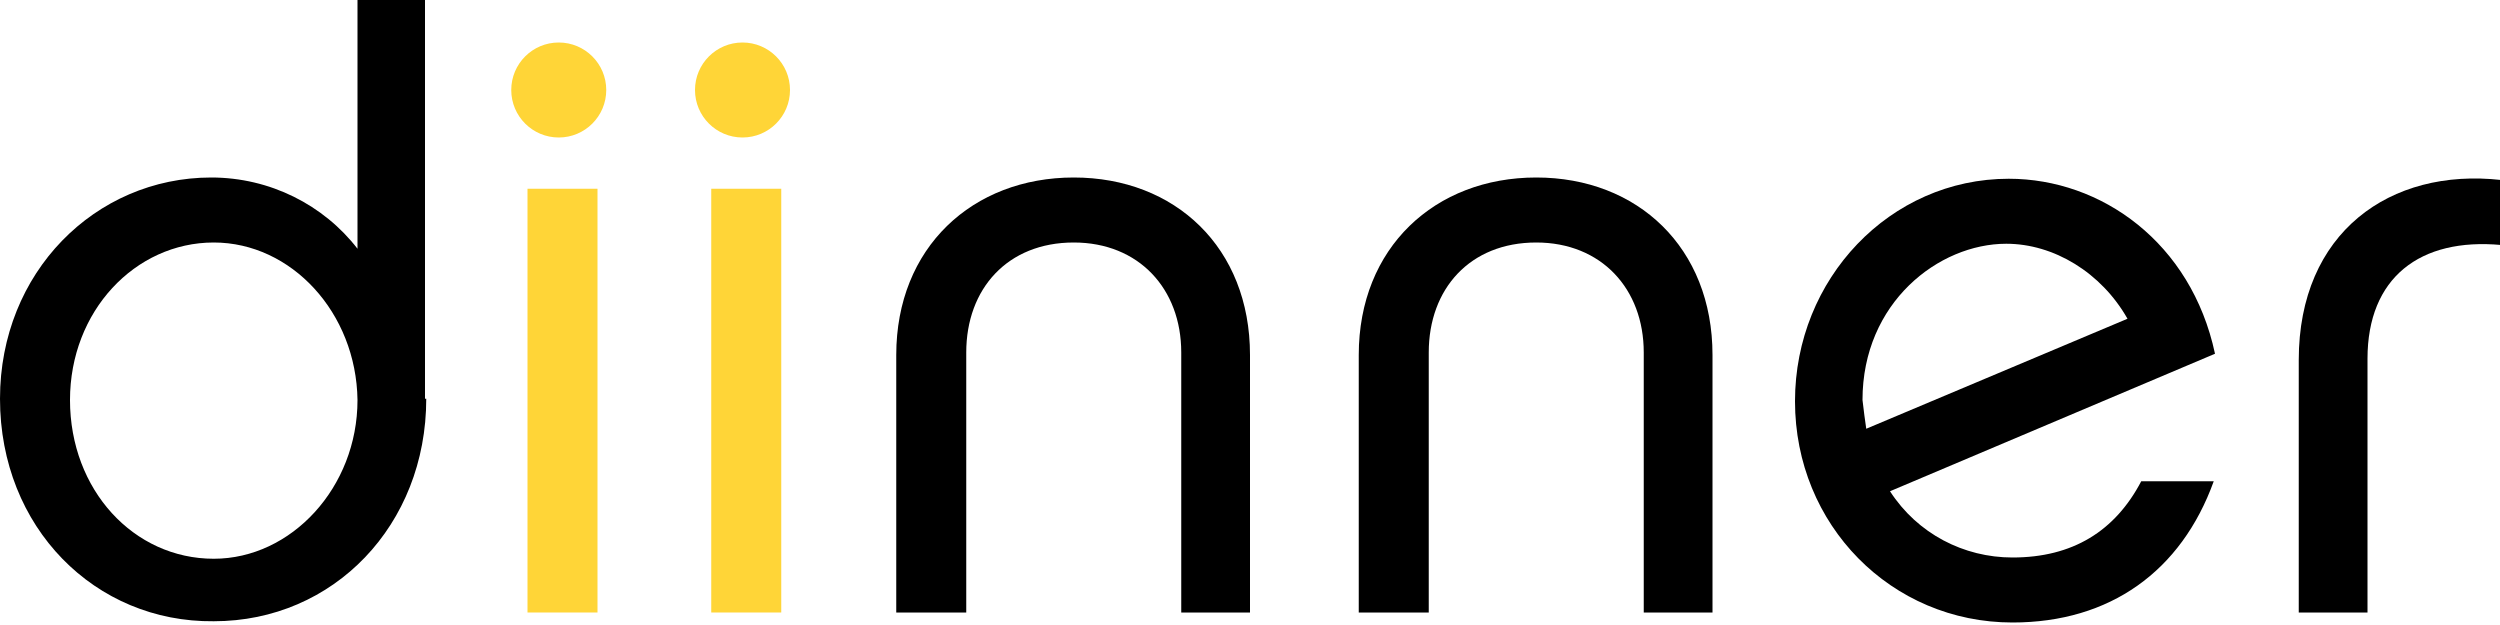 <?xml version="1.0" encoding="utf-8"?>
<!-- Generator: Adobe Illustrator 18.0.0, SVG Export Plug-In . SVG Version: 6.00 Build 0)  -->
<!DOCTYPE svg PUBLIC "-//W3C//DTD SVG 1.1//EN" "http://www.w3.org/Graphics/SVG/1.1/DTD/svg11.dtd">
<svg version="1.1" id="Layer_1" xmlns="http://www.w3.org/2000/svg" xmlns:xlink="http://www.w3.org/1999/xlink" x="0px" y="0px"
	 viewBox="0 0 200 50" enable-background="new 0 0 200 50" xml:space="preserve">
<g>
	<g>
		<path d="M34.1,31.9c0,10.1-7.4,17.8-17,17.8C7.6,49.8,0,42.2,0,31.9c0-10.1,7.6-17.7,16.9-17.7c4.7,0,9,2.2,11.7,5.7V0h5.4V31.9z
			 M17.1,19.4c-6.3,0-11.5,5.5-11.5,12.6c0,7.2,5.1,12.7,11.5,12.7c6.2,0,11.5-5.7,11.5-12.7C28.5,25,23.3,19.4,17.1,19.4z"/>
		<path fill="#FFD537" d="M47.8,49h-5.6V15.1h5.6V49z"/>
		<path fill="#FFD537" d="M62.5,49h-5.6V15.1h5.6V49z"/>
		<path d="M77.2,49h-5.5V28.4c0-8.6,6.1-14.2,14.2-14.2c8.1,0,14.1,5.6,14.1,14.2V49h-5.5V28.2c0-5.1-3.4-8.8-8.6-8.8
			c-5.3,0-8.6,3.7-8.6,8.8V49z"/>
		<path d="M114.2,49h-5.5V28.4c0-8.6,6.1-14.2,14.2-14.2c8.1,0,14.1,5.6,14.1,14.2V49h-5.5V28.2c0-5.1-3.4-8.8-8.6-8.8
			c-5.3,0-8.6,3.7-8.6,8.8V49z"/>
		<path d="M177.1,38.5c-2.6,7.2-8.3,11.3-16.1,11.3c-9.7,0-17.4-7.8-17.4-17.7c0-9.8,7.6-17.8,17.1-17.8c7.4,0,14.6,5.1,16.5,14
			l-26,11c2.2,3.4,5.9,5.3,9.8,5.3c4.8,0,8.2-2.1,10.3-6.1H177.1z M149.3,34.3l20.9-8.8c-2.1-3.7-5.9-6-9.7-6
			c-5.4,0-11.5,4.7-11.5,12.5C149.1,32.9,149.2,33.6,149.3,34.3z"/>
		<path d="M200.1,14.4v5.2c-6.5-0.6-10.7,2.6-10.7,9.1V49h-5.5V28.8C183.9,18.6,191.2,13.4,200.1,14.4z"/>
	</g>
	<circle fill="#FFD537" cx="44.7" cy="7.2" r="3.8"/>
	<circle fill="#FFD537" cx="59.4" cy="7.2" r="3.8"/>
</g>
</svg>
